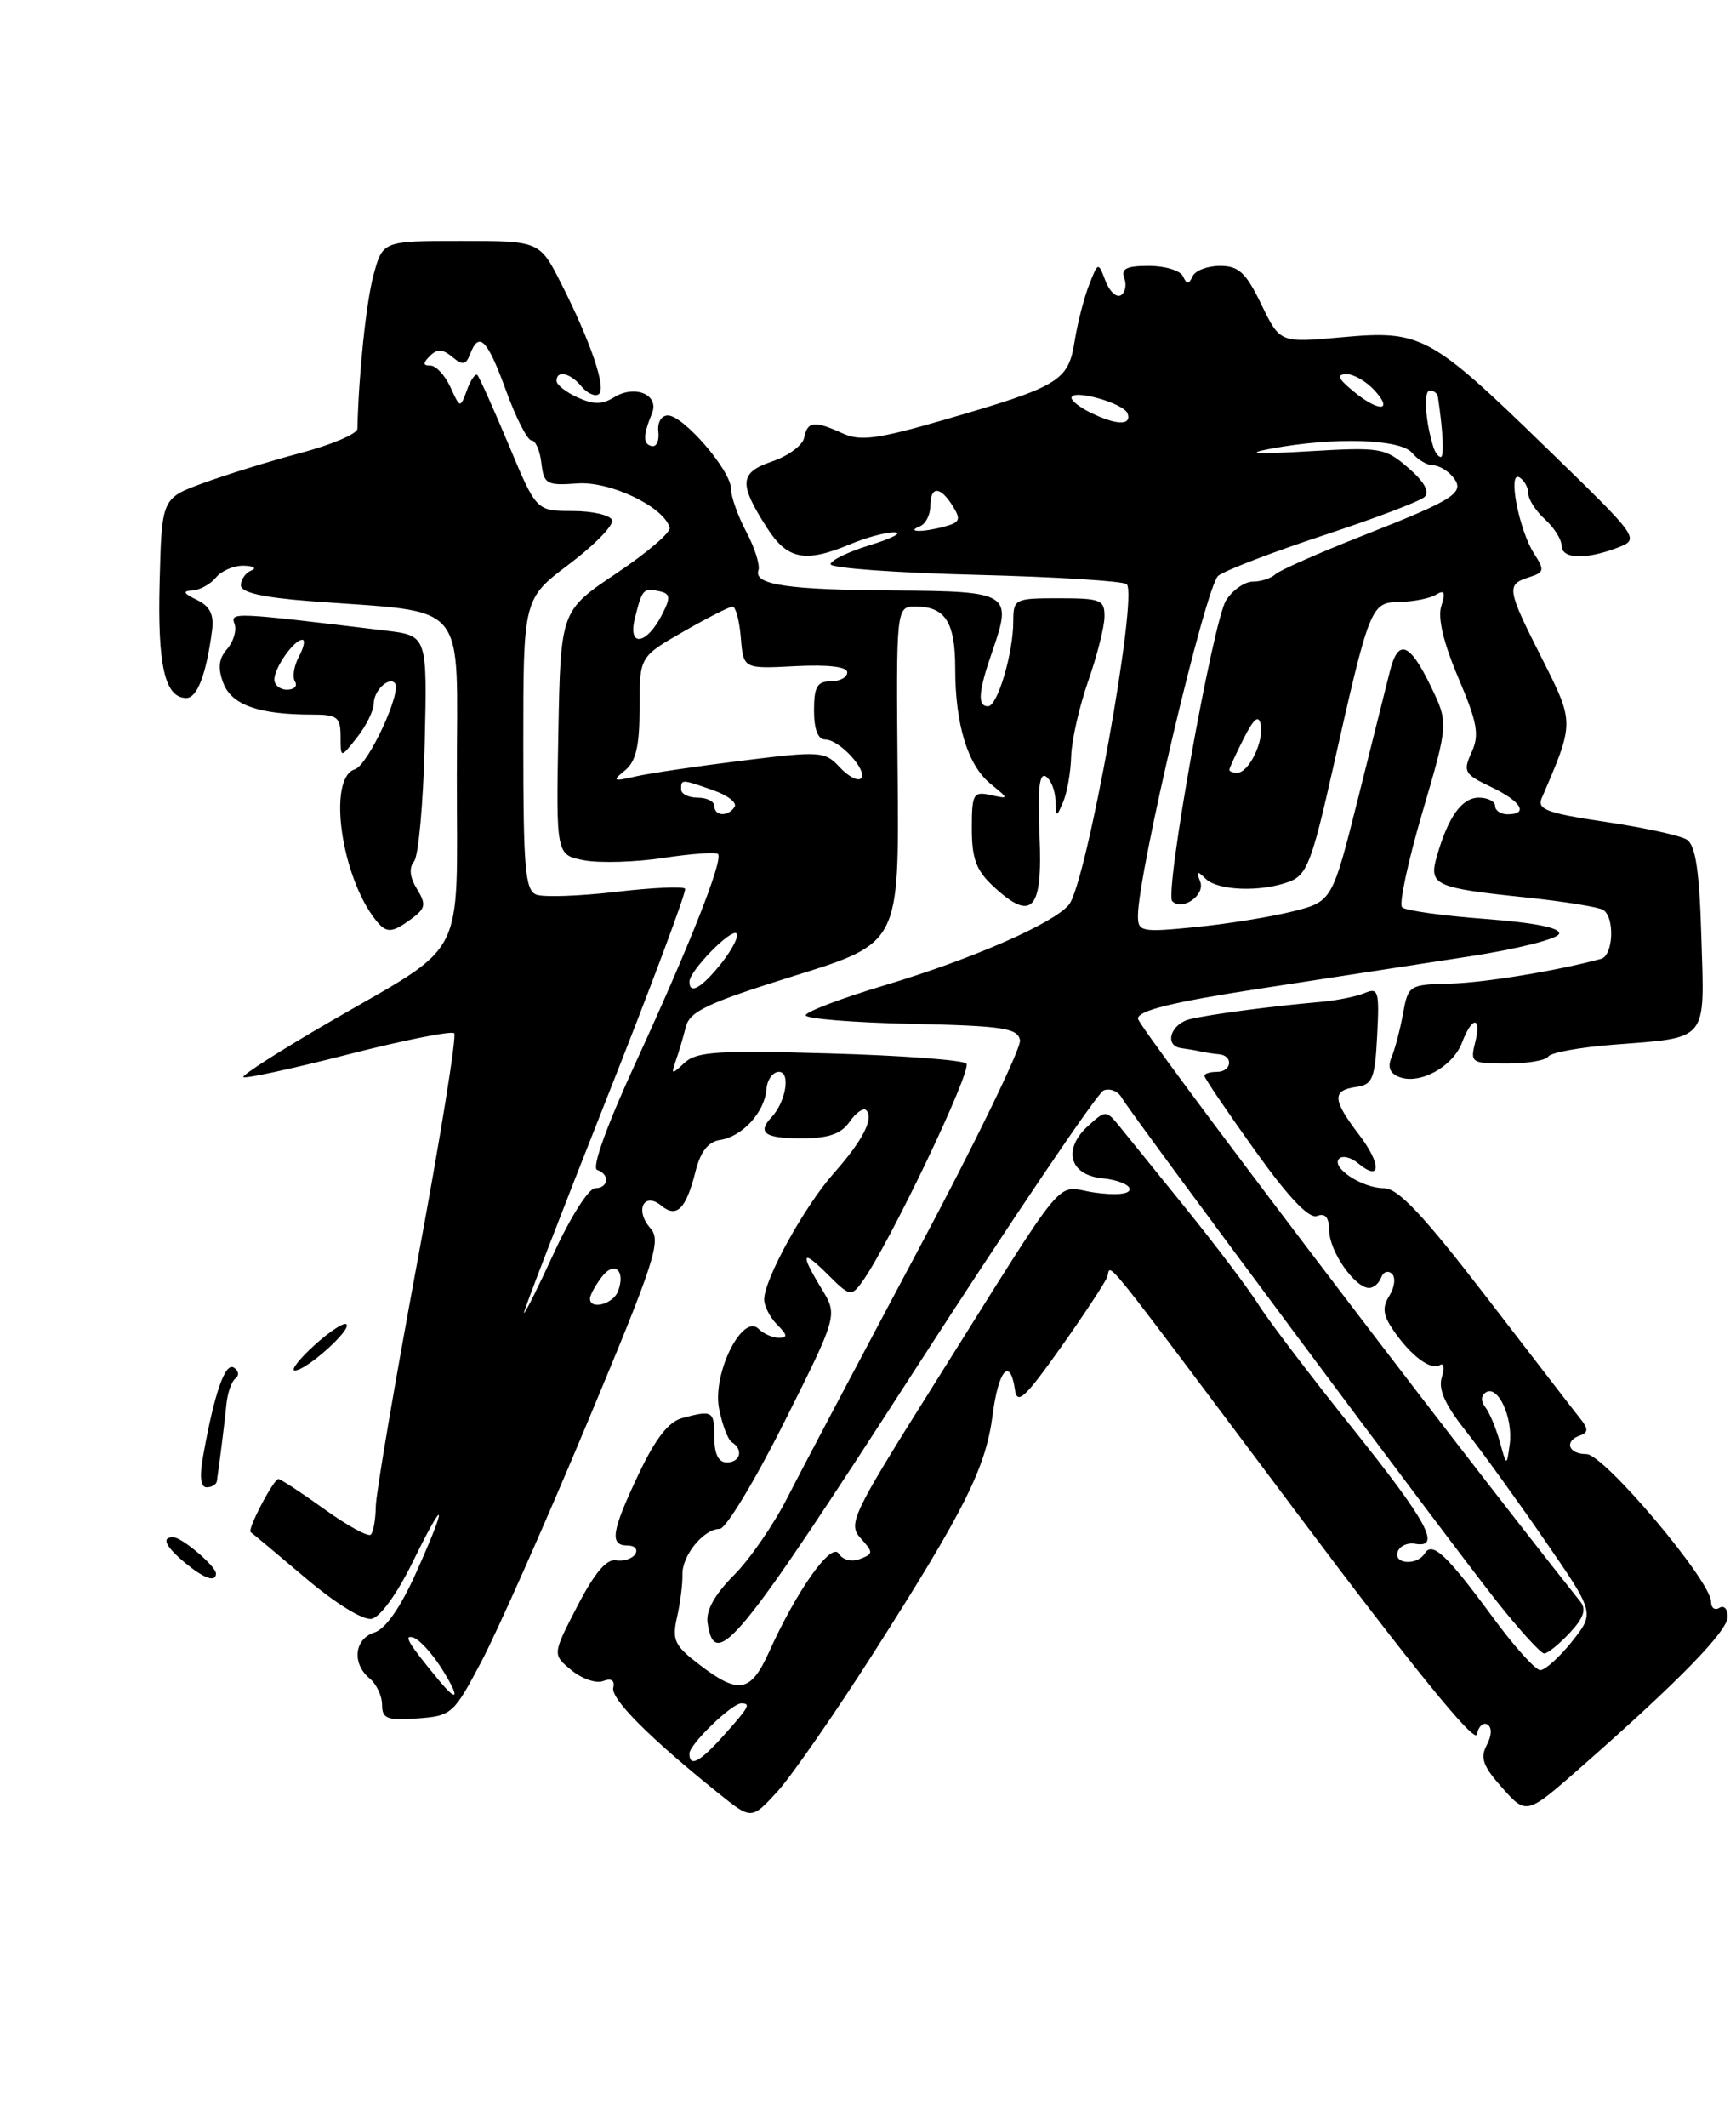 <?xml version="1.0" encoding="UTF-8" standalone="no"?>
<!DOCTYPE svg PUBLIC "-//W3C//DTD SVG 1.1//EN" "http://www.w3.org/Graphics/SVG/1.1/DTD/svg11.dtd" >
<svg xmlns="http://www.w3.org/2000/svg" xmlns:xlink="http://www.w3.org/1999/xlink" version="1.1" viewBox="0 0 209 256">
 <g >
 <path fill="currentColor"
d=" M 105.20 198.88 C 116.20 181.62 118.68 176.66 119.51 170.25 C 120.21 164.85 121.61 163.27 122.19 167.25 C 122.45 169.12 123.39 168.26 127.70 162.18 C 130.55 158.15 133.07 154.32 133.30 153.68 C 133.85 152.16 131.60 149.37 156.07 182.00 C 170.10 200.71 177.57 209.89 177.80 208.74 C 177.99 207.77 178.57 207.23 179.08 207.55 C 179.64 207.89 179.60 208.88 178.99 210.03 C 178.17 211.56 178.54 212.57 180.87 215.18 C 183.78 218.44 183.78 218.44 190.37 212.65 C 202.06 202.38 208.00 196.30 208.00 194.57 C 208.00 193.64 207.55 193.16 207.00 193.50 C 206.45 193.84 206.00 193.52 206.00 192.78 C 206.00 190.28 193.11 175.00 191.00 175.00 C 188.80 175.00 188.27 173.41 190.25 172.75 C 191.18 172.43 191.22 171.97 190.39 170.91 C 189.77 170.14 184.68 163.54 179.07 156.25 C 171.35 146.22 168.32 143.00 166.62 143.00 C 163.99 143.00 160.18 140.49 161.23 139.44 C 161.63 139.04 162.65 139.29 163.50 140.00 C 166.26 142.29 166.35 140.15 163.64 136.59 C 160.41 132.36 160.34 131.23 163.25 130.82 C 165.25 130.54 165.53 129.85 165.80 124.62 C 166.08 119.28 165.94 118.82 164.30 119.51 C 163.31 119.93 160.93 120.41 159.00 120.58 C 153.13 121.09 145.62 122.08 143.25 122.66 C 140.88 123.25 140.12 125.89 142.25 126.15 C 142.94 126.24 143.95 126.41 144.50 126.54 C 145.05 126.66 146.06 126.82 146.75 126.88 C 148.53 127.05 148.30 129.00 146.50 129.00 C 145.68 129.00 145.00 129.21 145.00 129.48 C 145.00 129.74 147.73 133.76 151.06 138.42 C 155.13 144.12 157.59 146.71 158.56 146.34 C 159.56 145.96 160.01 146.51 160.03 148.14 C 160.07 150.63 163.12 155.00 164.83 155.00 C 165.38 155.00 166.03 154.44 166.28 153.75 C 166.53 153.06 167.11 152.86 167.58 153.30 C 168.04 153.73 167.91 154.91 167.28 155.92 C 166.38 157.36 166.49 158.26 167.77 160.13 C 169.89 163.20 172.25 164.96 173.35 164.29 C 173.82 163.99 173.93 164.65 173.58 165.76 C 173.13 167.17 173.97 169.06 176.40 172.13 C 178.30 174.53 182.59 180.46 185.93 185.31 C 192.00 194.11 192.00 194.11 189.25 197.56 C 187.74 199.45 186.02 201.00 185.44 201.00 C 184.86 201.00 182.29 198.14 179.72 194.64 C 174.19 187.12 172.44 185.47 171.53 186.95 C 170.61 188.44 167.74 188.26 168.27 186.75 C 168.51 186.06 169.45 185.63 170.35 185.79 C 173.59 186.37 171.87 183.18 162.88 171.95 C 157.86 165.69 152.74 158.97 151.52 157.02 C 150.29 155.08 146.40 149.93 142.89 145.58 C 139.38 141.24 135.75 136.76 134.83 135.62 C 133.17 133.58 133.13 133.58 131.03 135.47 C 127.89 138.31 128.74 141.43 132.75 141.81 C 134.54 141.99 136.00 142.58 136.00 143.12 C 136.00 143.73 134.32 143.88 131.75 143.52 C 126.85 142.82 129.11 140.10 112.27 166.90 C 102.55 182.37 102.06 183.41 103.62 185.13 C 105.16 186.83 105.15 187.00 103.54 187.62 C 102.53 188.01 101.46 187.74 100.98 186.98 C 100.09 185.53 95.93 191.39 92.57 198.85 C 90.38 203.69 88.94 203.96 84.24 200.37 C 81.20 198.05 80.88 197.39 81.51 194.62 C 81.90 192.91 82.19 190.61 82.16 189.53 C 82.08 187.23 84.71 184.00 86.65 184.00 C 87.38 184.00 90.88 178.22 94.42 171.15 C 100.86 158.30 100.86 158.30 98.93 155.13 C 96.27 150.76 96.51 150.24 99.71 153.44 C 102.28 156.01 102.49 156.05 103.76 154.32 C 106.94 149.98 117.11 128.71 116.34 128.00 C 115.88 127.57 108.44 127.02 99.80 126.78 C 86.43 126.39 83.85 126.56 82.41 127.91 C 80.85 129.37 80.77 129.35 81.36 127.66 C 81.72 126.64 82.26 124.81 82.57 123.58 C 83.04 121.71 85.19 120.70 95.69 117.42 C 108.25 113.50 108.25 113.50 108.07 93.25 C 107.89 73.00 107.89 73.00 110.25 73.00 C 113.80 73.00 115.00 74.88 115.00 80.46 C 115.00 87.18 116.50 92.09 119.25 94.33 C 121.50 96.17 121.50 96.17 119.25 95.68 C 117.17 95.23 117.00 95.54 117.00 99.73 C 117.00 103.34 117.53 104.77 119.61 106.69 C 124.25 110.99 125.55 109.57 125.15 100.60 C 124.90 95.07 125.12 92.96 125.90 93.44 C 126.50 93.81 127.03 95.10 127.07 96.31 C 127.14 98.42 127.17 98.43 128.00 96.50 C 128.47 95.40 128.91 92.92 128.96 91.00 C 129.02 89.08 129.94 85.03 131.00 82.00 C 132.06 78.97 132.95 75.49 132.97 74.25 C 133.00 72.19 132.55 72.00 127.50 72.00 C 122.17 72.00 122.00 72.08 121.99 74.75 C 121.99 78.62 120.09 85.00 118.95 85.00 C 117.64 85.00 117.78 83.22 119.50 78.29 C 121.89 71.41 121.48 71.16 107.84 71.07 C 94.80 70.99 90.70 70.38 91.31 68.63 C 91.52 68.01 90.87 65.93 89.85 64.01 C 88.83 62.10 88.00 59.75 88.00 58.80 C 88.00 56.64 82.28 50.00 80.41 50.00 C 79.62 50.00 79.13 50.84 79.26 51.94 C 79.39 53.00 79.05 53.79 78.50 53.69 C 77.40 53.48 77.40 52.42 78.49 49.76 C 79.42 47.50 76.43 46.25 73.90 47.83 C 72.51 48.70 71.43 48.70 69.53 47.83 C 68.14 47.20 67.00 46.30 67.00 45.84 C 67.00 44.51 68.64 44.86 69.99 46.49 C 70.67 47.31 71.60 47.75 72.06 47.46 C 73.06 46.85 71.18 41.27 67.59 34.18 C 64.97 29.00 64.97 29.00 55.52 29.00 C 46.08 29.00 46.08 29.00 44.97 33.09 C 44.08 36.40 43.18 45.03 43.03 51.60 C 43.01 52.21 39.96 53.51 36.25 54.50 C 32.54 55.48 27.25 57.12 24.49 58.13 C 19.48 59.96 19.48 59.96 19.22 70.00 C 18.95 80.08 19.85 84.00 22.43 84.00 C 23.75 84.00 24.84 81.15 25.53 75.87 C 25.78 73.96 25.28 72.96 23.69 72.19 C 22.09 71.42 21.94 71.12 23.13 71.07 C 24.02 71.03 25.32 70.33 26.00 69.50 C 26.68 68.68 28.20 68.04 29.37 68.08 C 30.54 68.12 30.94 68.38 30.25 68.66 C 29.56 68.94 29.00 69.74 29.00 70.44 C 29.00 71.31 31.59 71.90 37.28 72.34 C 56.74 73.84 55.00 71.77 55.00 93.46 C 55.00 116.00 56.39 113.31 39.70 122.98 C 33.76 126.42 29.08 129.42 29.30 129.63 C 29.52 129.85 35.19 128.62 41.90 126.90 C 48.62 125.18 54.37 124.04 54.68 124.35 C 55.00 124.67 53.01 136.98 50.27 151.71 C 47.53 166.45 45.26 179.77 45.24 181.31 C 45.22 182.86 44.95 184.38 44.64 184.69 C 44.34 185.00 41.81 183.62 39.04 181.62 C 36.27 179.63 33.78 178.00 33.52 178.00 C 32.94 178.00 29.73 184.11 30.18 184.39 C 30.35 184.50 33.30 186.96 36.73 189.87 C 40.32 192.92 43.70 195.02 44.73 194.83 C 45.76 194.64 47.82 191.80 49.68 188.00 C 53.69 179.81 53.96 180.68 50.08 189.31 C 48.23 193.44 46.41 196.05 45.08 196.47 C 42.65 197.24 42.34 200.21 44.50 202.00 C 45.33 202.68 46.00 204.12 46.00 205.18 C 46.00 206.84 46.61 207.07 50.25 206.81 C 54.37 206.51 54.61 206.30 57.94 200.00 C 59.83 196.43 65.53 183.60 70.59 171.50 C 78.89 151.67 79.65 149.33 78.30 147.81 C 76.39 145.66 77.53 143.36 79.63 145.11 C 81.47 146.63 82.59 145.51 83.73 141.00 C 84.34 138.58 85.26 137.41 86.70 137.19 C 89.35 136.81 92.06 133.85 92.27 131.11 C 92.35 129.95 93.04 129.00 93.78 129.00 C 95.21 129.00 94.62 132.60 92.89 134.45 C 91.13 136.33 92.07 137.00 96.44 137.00 C 99.75 137.00 101.24 136.49 102.28 135.01 C 103.05 133.91 103.95 133.28 104.27 133.60 C 105.25 134.58 103.86 137.28 100.37 141.21 C 96.85 145.18 92.00 153.97 92.00 156.40 C 92.00 157.20 92.71 158.56 93.57 159.43 C 94.81 160.66 94.85 161.00 93.77 161.00 C 93.02 161.00 91.92 160.52 91.33 159.93 C 89.40 158.00 85.77 165.26 86.56 169.47 C 86.93 171.42 87.63 173.27 88.11 173.57 C 89.53 174.45 89.14 176.00 87.50 176.00 C 86.50 176.00 86.00 175.00 86.00 173.00 C 86.00 169.80 85.80 169.68 82.14 170.66 C 80.49 171.10 78.91 173.13 76.89 177.40 C 73.60 184.34 73.35 186.00 75.56 186.00 C 76.42 186.00 76.83 186.46 76.48 187.03 C 76.13 187.59 75.10 187.93 74.17 187.78 C 73.02 187.59 71.57 189.31 69.50 193.31 C 66.50 199.12 66.50 199.12 68.80 201.01 C 70.06 202.05 71.78 202.64 72.62 202.31 C 73.60 201.94 74.04 202.23 73.83 203.12 C 73.52 204.46 78.21 209.16 86.49 215.81 C 90.47 219.01 90.47 219.01 93.57 215.64 C 95.27 213.78 100.50 206.24 105.20 198.88 Z  M 188.97 196.53 C 190.64 194.75 191.01 193.70 190.28 192.78 C 173.96 172.27 137.00 123.58 137.00 122.59 C 137.00 121.62 141.16 120.60 151.75 118.97 C 159.86 117.73 171.19 115.98 176.92 115.10 C 182.65 114.22 187.50 113.00 187.70 112.39 C 187.94 111.68 184.83 111.05 178.78 110.59 C 173.68 110.21 169.18 109.58 168.80 109.19 C 168.41 108.81 169.51 103.66 171.25 97.75 C 174.40 87.01 174.40 87.01 172.21 82.50 C 169.70 77.33 168.33 76.84 167.34 80.75 C 166.96 82.26 165.24 89.12 163.52 96.00 C 160.38 108.50 160.38 108.50 155.58 109.70 C 152.93 110.36 147.67 111.21 143.88 111.58 C 137.42 112.22 137.00 112.13 137.00 110.24 C 137.00 105.03 145.18 70.42 146.68 69.28 C 147.56 68.62 153.28 66.42 159.39 64.41 C 165.50 62.40 170.95 60.33 171.50 59.81 C 172.15 59.19 171.48 57.98 169.56 56.32 C 166.76 53.89 166.21 53.80 157.56 54.31 C 151.07 54.69 149.77 54.60 153.00 54.00 C 160.54 52.58 168.60 52.82 170.00 54.50 C 170.68 55.32 171.81 56.00 172.50 56.00 C 173.19 56.00 174.27 56.62 174.89 57.37 C 176.47 59.27 175.27 60.06 164.00 64.49 C 158.78 66.55 154.07 68.63 153.55 69.11 C 153.03 69.60 151.80 70.00 150.82 70.00 C 149.85 70.00 148.40 71.01 147.61 72.25 C 146.05 74.70 140.17 107.51 141.13 108.46 C 142.33 109.67 145.11 107.74 144.50 106.12 C 144.00 104.82 144.13 104.75 145.14 105.75 C 146.61 107.21 151.84 107.39 155.24 106.10 C 157.32 105.31 157.96 103.66 160.39 92.85 C 164.92 72.75 165.01 72.51 168.55 72.44 C 170.22 72.40 172.18 72.01 172.90 71.56 C 173.90 70.95 174.05 71.28 173.52 72.94 C 173.07 74.36 173.78 77.36 175.57 81.57 C 177.87 86.99 178.13 88.43 177.17 90.53 C 176.11 92.86 176.28 93.17 179.51 94.71 C 183.14 96.44 184.09 98.00 181.50 98.00 C 180.68 98.00 180.00 97.55 180.00 97.00 C 180.00 96.45 179.12 96.00 178.04 96.00 C 175.99 96.00 174.35 98.30 172.98 103.07 C 171.99 106.53 172.70 106.86 183.75 108.01 C 188.28 108.49 192.44 109.16 193.00 109.50 C 194.43 110.38 194.24 115.00 192.75 115.40 C 187.38 116.85 178.66 118.28 174.52 118.38 C 169.65 118.50 169.53 118.58 168.91 122.00 C 168.56 123.92 167.94 126.28 167.53 127.24 C 167.03 128.43 167.33 129.19 168.46 129.62 C 170.92 130.57 174.90 128.39 176.00 125.51 C 177.23 122.26 178.40 122.25 177.59 125.50 C 176.99 127.89 177.16 128.00 181.42 128.00 C 183.87 128.00 186.12 127.62 186.41 127.15 C 186.70 126.68 190.21 126.04 194.22 125.73 C 205.76 124.83 205.22 125.48 204.83 112.82 C 204.59 104.70 204.13 101.70 203.06 101.04 C 202.27 100.55 197.87 99.59 193.27 98.91 C 186.29 97.87 185.03 97.41 185.60 96.08 C 189.56 86.90 189.56 87.03 185.65 79.27 C 181.40 70.87 181.32 70.35 184.06 69.48 C 185.92 68.89 185.98 68.62 184.71 66.66 C 182.87 63.84 181.47 56.55 182.94 57.46 C 183.52 57.82 184.00 58.70 184.00 59.40 C 184.00 60.11 184.90 61.50 186.00 62.50 C 187.10 63.50 188.00 64.92 188.00 65.65 C 188.00 67.27 190.84 67.39 194.67 65.94 C 197.46 64.87 197.46 64.87 186.23 53.96 C 172.14 40.27 171.13 39.72 161.53 40.59 C 154.10 41.27 154.10 41.27 151.85 36.63 C 150.00 32.81 149.13 32.00 146.88 32.00 C 145.39 32.00 143.90 32.56 143.58 33.25 C 143.12 34.25 142.88 34.25 142.42 33.25 C 142.10 32.56 140.25 32.00 138.31 32.00 C 135.62 32.00 134.92 32.35 135.35 33.47 C 135.66 34.28 135.48 35.20 134.95 35.53 C 134.42 35.86 133.58 35.09 133.09 33.81 C 132.21 31.50 132.21 31.50 131.11 34.31 C 130.50 35.85 129.72 38.91 129.37 41.10 C 128.61 45.86 127.53 46.51 113.76 50.50 C 105.65 52.85 103.58 53.13 101.46 52.16 C 98.04 50.60 97.21 50.69 96.82 52.66 C 96.65 53.58 94.92 54.86 93.00 55.52 C 89.02 56.88 88.91 58.15 92.29 63.45 C 94.77 67.35 96.89 67.78 102.35 65.50 C 104.32 64.67 106.74 64.03 107.72 64.07 C 108.70 64.11 107.36 64.80 104.75 65.60 C 102.14 66.40 100.00 67.44 100.00 67.90 C 100.00 68.37 107.86 68.94 117.47 69.18 C 127.08 69.42 135.26 69.93 135.65 70.31 C 137.04 71.70 130.79 106.35 128.69 108.88 C 126.82 111.14 117.09 115.40 106.60 118.55 C 101.32 120.13 97.00 121.77 97.00 122.19 C 97.00 122.60 102.73 123.07 109.74 123.22 C 120.74 123.46 122.52 123.73 122.80 125.18 C 122.97 126.10 117.43 137.52 110.48 150.55 C 103.54 163.58 96.49 176.91 94.83 180.18 C 93.17 183.45 90.25 187.69 88.34 189.59 C 86.05 191.89 84.98 193.81 85.18 195.27 C 86.05 201.30 88.79 197.96 110.10 164.93 C 121.87 146.70 132.12 131.53 132.87 131.23 C 133.63 130.94 134.60 131.32 135.04 132.10 C 136.15 134.07 174.21 185.17 180.22 192.75 C 182.94 196.19 185.51 199.00 185.91 199.00 C 186.32 199.00 187.70 197.89 188.97 196.53 Z  M 49.56 110.56 C 51.24 109.31 51.33 108.84 50.19 106.98 C 49.33 105.58 49.22 104.44 49.85 103.67 C 50.38 103.03 50.96 96.65 51.13 89.50 C 51.44 76.50 51.44 76.50 46.47 75.90 C 27.94 73.66 27.72 73.65 28.24 75.10 C 28.51 75.87 28.11 77.22 27.34 78.11 C 26.32 79.28 26.20 80.40 26.89 82.22 C 27.89 84.85 31.17 86.00 37.62 86.00 C 40.60 86.00 41.00 86.31 41.00 88.63 C 41.00 91.27 41.00 91.27 43.00 88.73 C 44.10 87.33 45.00 85.49 45.00 84.65 C 45.00 83.15 46.76 81.43 47.52 82.19 C 48.47 83.13 44.33 92.08 42.71 92.59 C 39.40 93.64 41.06 105.50 45.25 110.75 C 46.53 112.35 47.18 112.32 49.56 110.56 Z  M 22.25 188.06 C 19.91 186.10 19.40 185.00 20.85 185.00 C 21.88 185.00 26.00 188.49 26.00 189.37 C 26.00 190.49 24.56 189.98 22.25 188.06 Z  M 24.45 175.25 C 25.81 167.64 27.10 163.94 28.15 164.59 C 28.74 164.96 28.83 165.53 28.36 165.88 C 27.89 166.22 27.39 167.62 27.26 169.00 C 27.05 171.14 26.48 175.69 26.11 178.25 C 26.05 178.66 25.50 179.00 24.89 179.00 C 24.15 179.00 24.00 177.74 24.45 175.25 Z  M 37.85 161.90 C 39.69 160.23 41.42 159.09 41.71 159.38 C 42.36 160.02 36.87 164.94 35.50 164.94 C 34.95 164.94 36.01 163.57 37.85 161.90 Z  M 83.00 211.04 C 83.00 209.94 88.10 205.00 89.24 205.00 C 90.43 205.00 90.20 205.42 87.16 208.82 C 84.26 212.07 83.00 212.74 83.00 211.04 Z  M 52.86 202.25 C 49.12 197.73 48.49 196.67 49.80 197.10 C 50.52 197.34 52.02 198.99 53.15 200.77 C 55.36 204.26 55.20 205.08 52.86 202.25 Z  M 180.56 173.50 C 180.10 171.85 179.31 169.98 178.81 169.34 C 178.26 168.63 178.29 167.94 178.90 167.56 C 180.36 166.66 182.18 170.66 181.76 173.80 C 181.39 176.50 181.39 176.50 180.56 173.50 Z  M 63.08 158.00 C 63.05 157.72 67.48 146.25 72.92 132.51 C 78.37 118.77 82.67 107.27 82.48 106.96 C 82.29 106.66 78.53 106.82 74.14 107.34 C 69.74 107.85 65.43 108.00 64.57 107.67 C 63.23 107.15 63.00 104.54 63.00 89.56 C 63.00 72.06 63.00 72.06 68.53 67.89 C 71.58 65.59 73.90 63.21 73.69 62.60 C 73.48 62.00 71.35 61.50 68.94 61.50 C 64.57 61.50 64.57 61.50 61.24 53.53 C 59.40 49.15 57.71 45.38 57.47 45.14 C 57.24 44.90 56.67 45.71 56.22 46.94 C 55.40 49.16 55.40 49.16 54.22 46.58 C 53.57 45.16 52.49 44.00 51.82 44.00 C 50.90 44.00 50.88 43.72 51.76 42.84 C 52.63 41.97 53.29 41.99 54.45 42.96 C 55.71 44.00 56.09 43.94 56.60 42.61 C 57.67 39.81 58.67 40.83 60.92 47.00 C 62.12 50.30 63.50 53.00 63.99 53.00 C 64.47 53.00 65.01 54.23 65.18 55.74 C 65.48 58.27 65.80 58.45 69.51 58.18 C 73.45 57.89 79.91 60.98 80.63 63.50 C 80.79 64.05 77.90 66.53 74.21 69.00 C 67.50 73.50 67.50 73.50 67.22 88.20 C 66.95 102.90 66.95 102.90 70.35 103.54 C 72.22 103.89 76.51 103.76 79.87 103.25 C 83.24 102.74 86.19 102.53 86.44 102.78 C 87.11 103.44 83.04 113.74 76.50 127.96 C 73.03 135.51 71.21 140.57 71.89 140.80 C 73.46 141.32 73.27 143.00 71.64 143.00 C 70.89 143.00 68.67 146.49 66.71 150.75 C 64.75 155.01 63.12 158.28 63.08 158.00 Z  M 71.03 156.25 C 71.05 155.84 71.68 154.69 72.44 153.69 C 73.96 151.68 75.36 152.91 74.40 155.41 C 73.79 156.99 70.97 157.69 71.03 156.25 Z  M 83.00 118.15 C 83.00 116.85 88.03 111.70 88.67 112.34 C 88.98 112.65 88.17 114.25 86.87 115.90 C 84.50 118.88 83.00 119.76 83.00 118.15 Z  M 86.00 97.00 C 86.00 96.45 85.10 96.00 84.00 96.00 C 82.90 96.00 82.00 95.55 82.00 95.00 C 82.00 93.76 82.01 93.76 85.85 95.10 C 87.58 95.70 88.75 96.60 88.44 97.10 C 87.69 98.31 86.00 98.25 86.00 97.00 Z  M 75.25 92.71 C 76.57 91.63 77.00 89.78 77.00 85.16 C 77.00 79.04 77.00 79.04 82.25 76.03 C 85.14 74.37 87.81 73.01 88.19 73.01 C 88.57 73.00 89.02 74.69 89.19 76.75 C 89.50 80.50 89.50 80.50 95.75 80.17 C 99.74 79.97 102.00 80.24 102.00 80.92 C 102.00 81.52 101.10 82.00 100.00 82.00 C 98.38 82.00 98.00 82.67 98.00 85.50 C 98.00 87.77 98.47 89.00 99.35 89.00 C 101.06 89.00 104.54 92.79 103.65 93.68 C 103.28 94.05 102.13 93.45 101.10 92.34 C 99.30 90.41 98.79 90.37 89.36 91.54 C 83.94 92.21 78.15 93.07 76.50 93.45 C 73.79 94.07 73.67 94.00 75.25 92.71 Z  M 76.44 74.38 C 77.32 70.88 77.45 70.74 79.40 71.16 C 80.70 71.45 80.76 71.89 79.73 73.92 C 77.84 77.64 75.54 77.96 76.44 74.38 Z  M 148.00 92.65 C 148.00 92.46 148.77 90.78 149.72 88.90 C 150.95 86.46 151.53 85.98 151.78 87.20 C 152.19 89.20 150.35 93.00 148.96 93.00 C 148.43 93.00 148.00 92.84 148.00 92.65 Z  M 110.75 63.34 C 111.44 63.06 112.00 61.97 112.00 60.92 C 112.00 58.47 113.18 58.46 114.70 60.90 C 115.72 62.52 115.57 62.88 113.69 63.38 C 111.08 64.09 108.98 64.05 110.75 63.34 Z  M 172.55 53.75 C 171.58 50.61 171.36 47.00 172.14 47.00 C 172.61 47.00 173.05 47.34 173.11 47.75 C 173.74 51.94 173.88 55.00 173.46 55.00 C 173.17 55.00 172.76 54.44 172.55 53.75 Z  M 131.25 49.64 C 130.01 49.03 129.00 48.24 129.00 47.89 C 129.00 46.75 135.34 48.52 135.76 49.78 C 136.25 51.24 134.36 51.18 131.25 49.64 Z  M 162.86 47.03 C 161.07 45.54 160.88 45.06 162.10 45.03 C 162.97 45.01 164.50 45.90 165.50 47.00 C 167.83 49.57 165.94 49.60 162.86 47.03 Z  M 33.03 81.75 C 33.07 80.30 35.40 77.00 36.40 77.00 C 36.77 77.00 36.58 77.91 35.99 79.02 C 35.39 80.13 35.18 81.48 35.51 82.02 C 35.85 82.56 35.42 83.00 34.56 83.00 C 33.70 83.00 33.01 82.44 33.03 81.75 Z "/>
</g>
</svg>